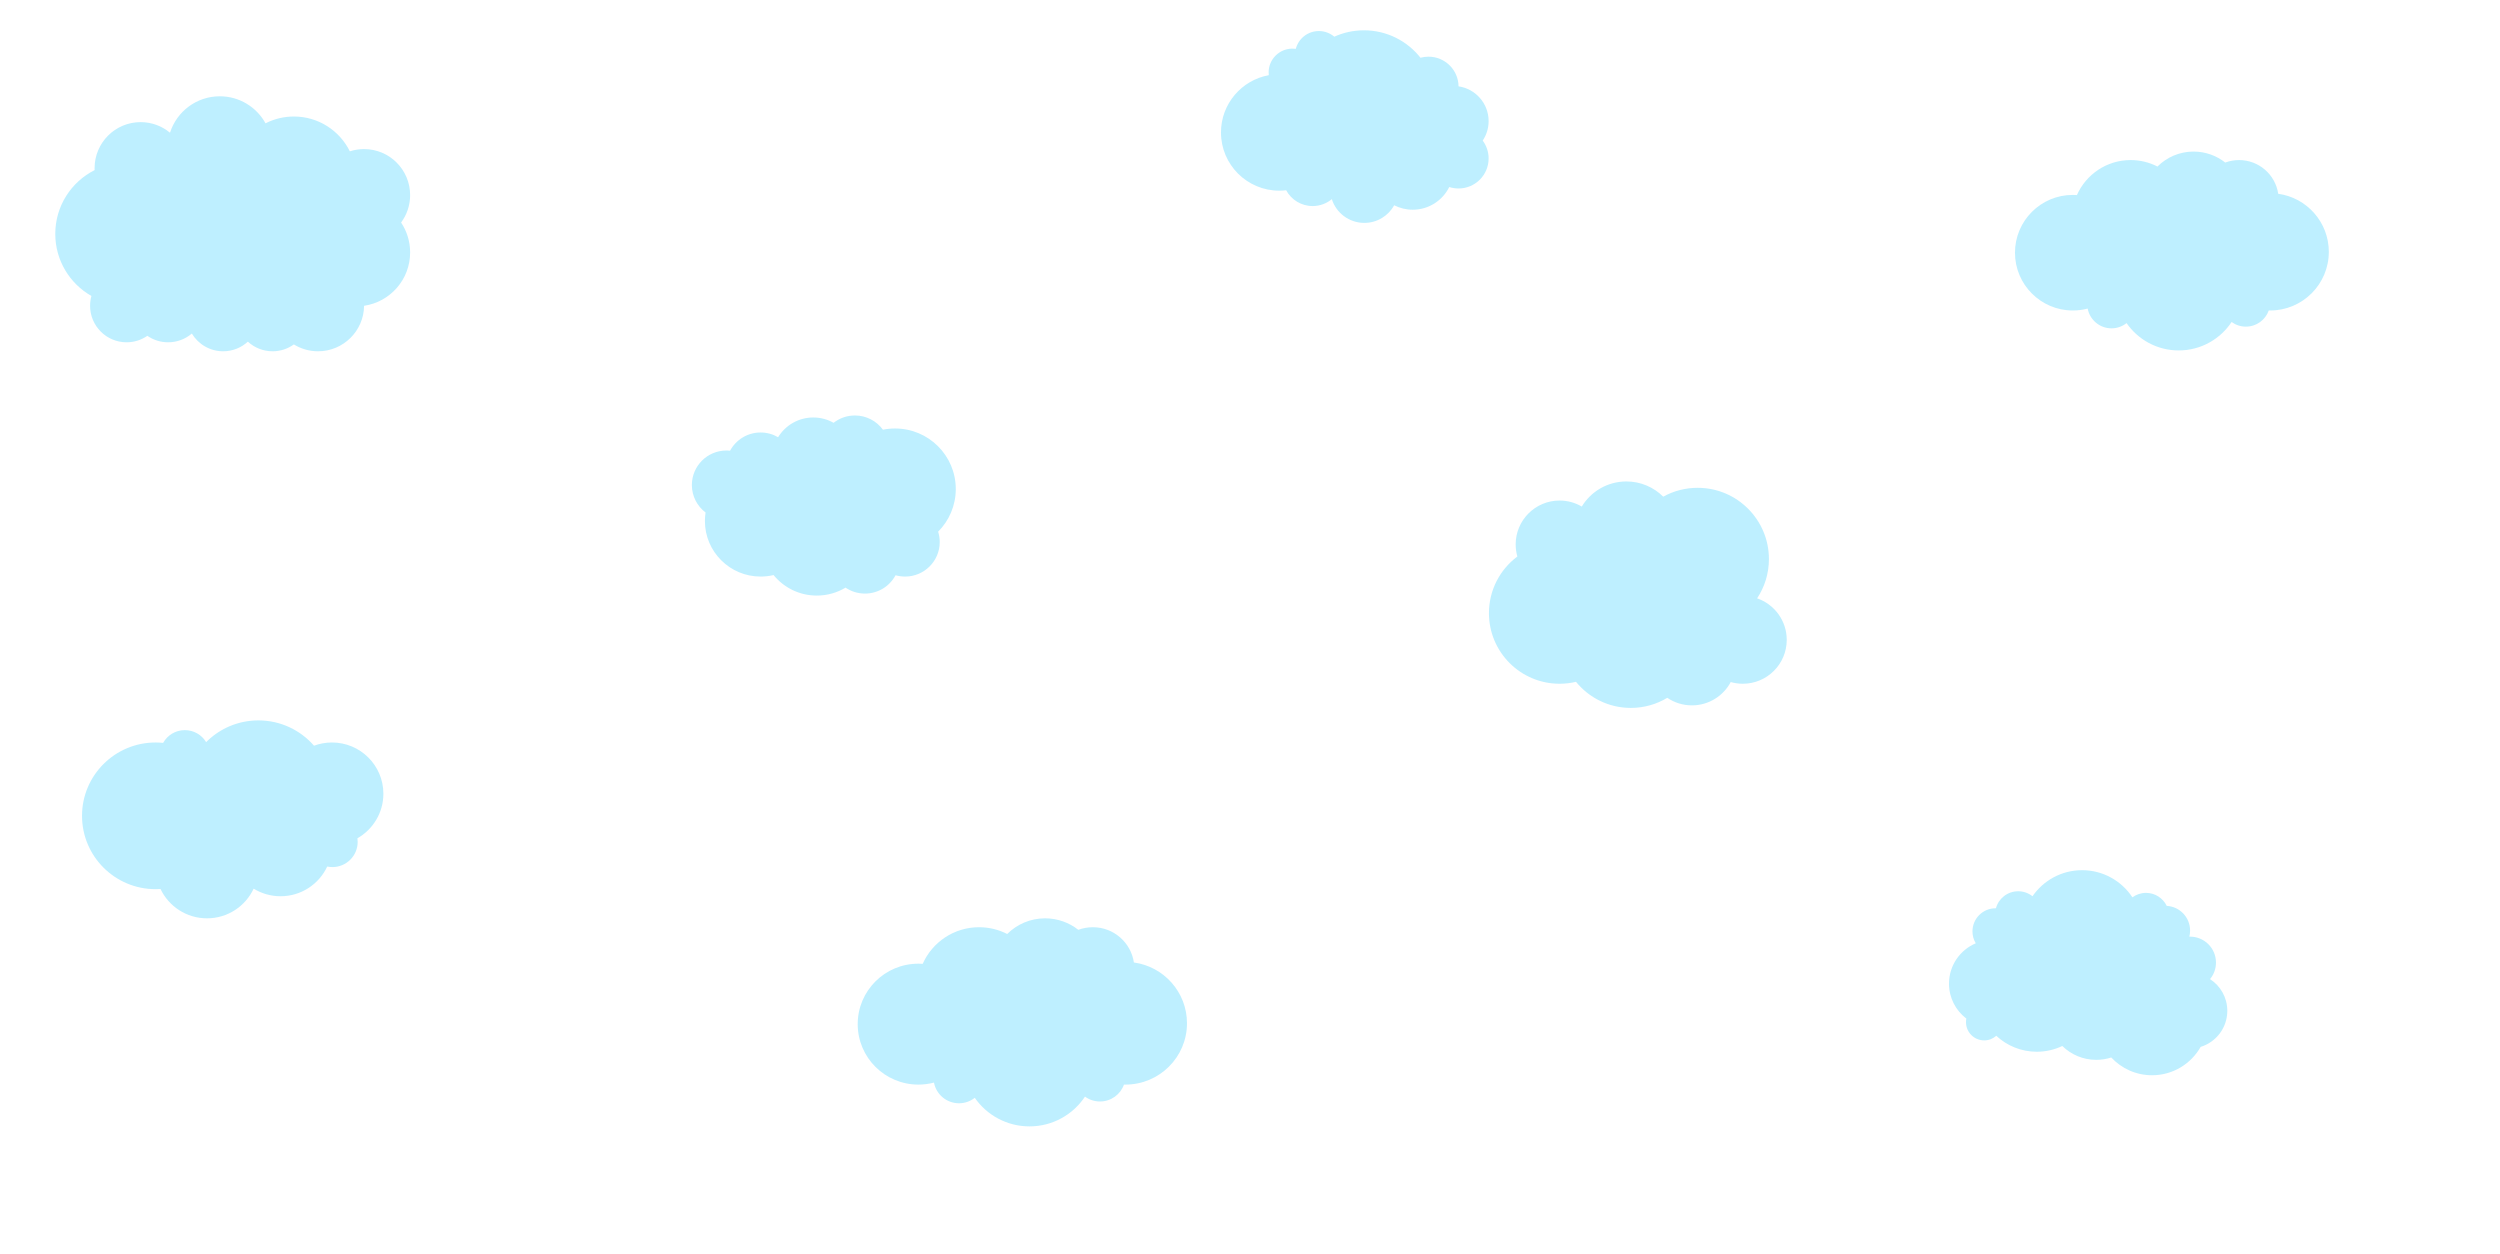 <svg xmlns="http://www.w3.org/2000/svg" width="1402" height="703" viewBox="0 0 1402 703">
  <defs>
    <filter id="a" width="200%" height="200%" x="-50%" y="-50%" filterUnits="objectBoundingBox">
      <feGaussianBlur in="SourceGraphic"/>
    </filter>
    <filter id="b" width="200%" height="200%" x="-50%" y="-50%" filterUnits="objectBoundingBox">
      <feGaussianBlur in="SourceGraphic"/>
    </filter>
    <filter id="c" width="200%" height="200%" x="-50%" y="-50%" filterUnits="objectBoundingBox">
      <feGaussianBlur in="SourceGraphic"/>
    </filter>
    <filter id="d" width="200%" height="200%" x="-50%" y="-50%" filterUnits="objectBoundingBox">
      <feGaussianBlur in="SourceGraphic"/>
    </filter>
    <filter id="e" width="200%" height="200%" x="-50%" y="-50%" filterUnits="objectBoundingBox">
      <feGaussianBlur in="SourceGraphic"/>
    </filter>
    <filter id="f" width="200%" height="200%" x="-50%" y="-50%" filterUnits="objectBoundingBox">
      <feGaussianBlur in="SourceGraphic"/>
    </filter>
    <filter id="g" width="200%" height="200%" x="-50%" y="-50%" filterUnits="objectBoundingBox">
      <feGaussianBlur in="SourceGraphic"/>
    </filter>
    <filter id="h" width="200%" height="200%" x="-50%" y="-50%" filterUnits="objectBoundingBox">
      <feGaussianBlur in="SourceGraphic"/>
    </filter>
  </defs>
  <g fill="#00C4FF" fill-opacity=".254" fill-rule="evenodd" transform="translate(31 17)">
    <path d="M145.093,401.193 C148.23,400.026 151.625,399.388 155.171,399.388 C171.093,399.388 184,412.256 184,428.129 C184,438.827 178.137,448.16 169.44,453.109 C169.536,453.771 169.585,454.448 169.585,455.136 C169.585,462.936 163.243,469.259 155.419,469.259 C154.42,469.259 153.445,469.156 152.504,468.96 C147.925,478.793 137.932,485.612 126.341,485.612 C120.805,485.612 115.634,484.056 111.243,481.36 C106.661,491.187 96.671,498 85.085,498 C73.577,498 63.643,491.277 59.021,481.556 C58.107,481.617 57.185,481.647 56.256,481.647 C33.471,481.647 15,463.233 15,440.518 C15,417.803 33.471,399.388 56.256,399.388 C57.683,399.388 59.092,399.461 60.482,399.602 C62.856,395.337 67.42,392.451 72.659,392.451 C77.728,392.451 82.165,395.153 84.598,399.191 C92.075,391.663 102.449,387 113.915,387 C126.366,387 137.528,392.499 145.093,401.193 Z" filter="url(#a)"/>
    <path d="M765.606,15.387 C758.227,6.018 746.773,0 733.91,0 C727.976,0 722.342,1.281 717.269,3.581 C714.938,1.604 711.919,0.411 708.621,0.411 C702.403,0.411 697.177,4.652 695.684,10.395 C695.074,10.31 694.451,10.266 693.818,10.266 C686.437,10.266 680.454,16.241 680.454,23.612 C680.454,24.137 680.484,24.655 680.543,25.164 C665.291,27.927 653.725,41.257 653.725,57.285 C653.725,75.315 668.361,89.932 686.416,89.932 C687.724,89.932 689.013,89.855 690.281,89.706 C693.129,94.975 698.709,98.555 705.126,98.555 C709.216,98.555 712.966,97.101 715.885,94.681 C718.337,102.404 725.572,108 734.116,108 C741.332,108 747.614,104.009 750.869,98.117 C753.985,99.71 757.515,100.608 761.256,100.608 C770.244,100.608 778.018,95.42 781.74,87.878 C783.382,88.411 785.135,88.7 786.956,88.7 C796.267,88.7 803.816,81.162 803.816,71.863 C803.816,68.111 802.587,64.645 800.508,61.846 C802.598,58.719 803.816,54.962 803.816,50.92 C803.816,41.01 796.492,32.808 786.955,31.417 C786.846,22.212 779.34,14.783 770.097,14.783 C768.541,14.783 767.035,14.994 765.606,15.387 Z" filter="url(#b)"/>
    <path d="M173.179,62.517 C187.784,64.651 199,77.233 199,92.436 C199,98.636 197.135,104.4 193.935,109.197 C197.118,113.491 199,118.808 199,124.564 C199,138.828 187.44,150.392 173.18,150.392 C170.392,150.392 167.707,149.95 165.191,149.132 C159.492,160.701 147.586,168.661 133.821,168.661 C128.093,168.661 122.686,167.282 117.915,164.838 C112.929,173.877 103.308,180 92.258,180 C79.173,180 68.093,171.415 64.338,159.568 C59.867,163.28 54.125,165.511 47.861,165.511 C33.601,165.511 22.041,153.947 22.041,139.683 C22.041,139.319 22.049,138.958 22.063,138.598 C8.979,132.024 2.84217094e-14,118.476 2.84217094e-14,102.83 C2.84217094e-14,87.91 8.166,74.897 20.271,68.021 C19.783,66.269 19.522,64.421 19.522,62.513 C19.522,51.206 28.685,42.04 39.989,42.04 C44.318,42.04 48.333,43.384 51.639,45.678 C54.946,43.384 58.961,42.04 63.29,42.04 C68.366,42.04 73.011,43.888 76.588,46.95 C80.166,40.989 86.691,37 94.147,37 C99.491,37 104.357,39.049 108.002,42.404 C111.647,39.049 116.512,37 121.856,37 C126.313,37 130.438,38.425 133.799,40.845 C137.74,38.407 142.386,37 147.361,37 C161.517,37 173.012,48.396 173.179,62.517 Z" filter="url(#c)" transform="matrix(1 0 0 -1 0 217)"/>
    <path d="M1241.319,157.116 C1241.575,157.122 1241.832,157.124 1242.089,157.124 C1260.265,157.124 1275,142.401 1275,124.239 C1275,107.613 1262.652,93.868 1246.62,91.663 C1245.04,80.971 1235.819,72.766 1224.68,72.766 C1221.947,72.766 1219.33,73.26 1216.912,74.163 C1212.034,70.304 1205.868,68 1199.163,68 C1191.251,68 1184.089,71.208 1178.909,76.394 C1174.4,74.075 1169.287,72.766 1163.867,72.766 C1150.414,72.766 1138.847,80.832 1133.743,92.388 C1132.98,92.334 1132.21,92.307 1131.434,92.307 C1113.521,92.307 1099,106.817 1099,124.716 C1099,142.615 1113.521,157.124 1131.434,157.124 C1134.316,157.124 1137.11,156.749 1139.771,156.044 C1140.943,162.354 1146.481,167.133 1153.136,167.133 C1156.324,167.133 1159.257,166.036 1161.575,164.199 C1167.988,173.459 1178.693,179.525 1190.816,179.525 C1203.211,179.525 1214.124,173.183 1220.482,163.57 C1222.729,165.211 1225.499,166.18 1228.496,166.18 C1234.418,166.18 1239.455,162.396 1241.319,157.116 Z" filter="url(#d)"/>
    <path d="M599.323,591.232 C599.592,591.238 599.861,591.242 600.131,591.242 C619.202,591.242 634.661,575.838 634.661,556.837 C634.661,539.443 621.706,525.063 604.885,522.756 C603.227,511.57 593.552,502.986 581.865,502.986 C578.998,502.986 576.252,503.503 573.715,504.448 C568.597,500.411 562.127,498 555.092,498 C546.791,498 539.276,501.356 533.841,506.782 C529.111,504.356 523.746,502.986 518.059,502.986 C503.945,502.986 491.808,511.424 486.453,523.514 C485.653,523.458 484.845,523.43 484.03,523.43 C465.236,523.43 450,538.61 450,557.336 C450,576.061 465.236,591.242 484.03,591.242 C487.054,591.242 489.986,590.849 492.777,590.111 C494.007,596.713 499.817,601.713 506.8,601.713 C510.145,601.713 513.222,600.565 515.655,598.643 C522.383,608.33 533.615,614.677 546.334,614.677 C559.339,614.677 570.789,608.042 577.46,597.984 C579.818,599.702 582.725,600.715 585.869,600.715 C592.082,600.715 597.368,596.757 599.323,591.232 Z" filter="url(#e)"/>
    <path d="M1184.108,565.98 C1191.404,565.593 1197.201,559.543 1197.201,552.136 C1197.201,550.958 1197.055,549.814 1196.778,548.721 C1196.919,548.725 1197.06,548.727 1197.201,548.727 C1205.22,548.727 1211.72,542.215 1211.72,534.182 C1211.72,530.66 1210.47,527.43 1208.391,524.913 C1214.215,521.151 1218.071,514.595 1218.071,507.136 C1218.071,497.607 1211.777,489.551 1203.127,486.913 C1197.748,477.411 1187.56,471 1175.878,471 C1166.844,471 1158.704,474.833 1152.99,480.965 C1150.34,480.103 1147.51,479.636 1144.573,479.636 C1137.166,479.636 1130.45,482.6 1125.542,487.409 C1121.204,485.34 1116.35,484.182 1111.226,484.182 C1102.452,484.182 1094.47,487.577 1088.516,493.127 C1086.713,491.521 1084.338,490.545 1081.736,490.545 C1076.098,490.545 1071.528,495.124 1071.528,500.773 C1071.528,501.461 1071.595,502.133 1071.725,502.782 C1065.817,507.264 1062,514.367 1062,522.364 C1062,532.548 1068.191,541.284 1077.008,544.999 C1075.833,546.95 1075.157,549.237 1075.157,551.682 C1075.157,558.836 1080.946,564.636 1088.088,564.636 C1088.163,564.636 1088.238,564.636 1088.313,564.634 C1089.806,570.136 1094.827,574.182 1100.791,574.182 C1103.824,574.182 1106.614,573.135 1108.819,571.383 C1114.919,580.215 1125.102,586 1136.633,586 C1148.423,586 1158.804,579.952 1164.852,570.783 C1166.989,572.349 1169.624,573.273 1172.475,573.273 C1177.59,573.273 1182.011,570.298 1184.108,565.98 Z" filter="url(#f)" transform="matrix(1 0 0 -1 0 1057)"/>
    <path d="M954.393,318.547 C958.574,312.233 961.009,304.662 961.009,296.522 C961.009,274.456 943.115,256.567 921.043,256.567 C914.039,256.567 907.456,258.368 901.732,261.533 C896.44,256.26 889.139,253 881.077,253 C870.475,253 861.191,258.637 856.058,267.076 C852.405,264.932 848.151,263.702 843.609,263.702 C830.011,263.702 818.987,274.723 818.987,288.317 C818.987,290.669 819.317,292.943 819.933,295.097 C810.262,302.317 804,313.85 804,326.846 C804,348.715 821.734,366.444 843.609,366.444 C846.783,366.444 849.869,366.071 852.827,365.366 C860.09,374.295 871.166,380 883.575,380 C891.051,380 898.043,377.93 904.008,374.331 C907.949,377.008 912.707,378.573 917.831,378.573 C927.259,378.573 935.45,373.275 939.586,365.495 C941.744,366.113 944.022,366.444 946.378,366.444 C959.976,366.444 971,355.423 971,341.829 C971,331.039 964.057,321.872 954.393,318.547 Z" filter="url(#g)"/>
    <path d="M464.148,223.973 C466.347,223.528 468.624,223.294 470.954,223.294 C489.757,223.294 505,238.493 505,257.242 C505,266.576 501.221,275.031 495.106,281.168 C495.684,283.003 495.996,284.955 495.996,286.981 C495.996,297.672 487.304,306.339 476.582,306.339 C474.724,306.339 472.927,306.079 471.226,305.593 C467.964,311.712 461.506,315.878 454.072,315.878 C450.032,315.878 446.28,314.647 443.173,312.542 C438.469,315.372 432.956,317 427.061,317 C417.276,317 408.543,312.514 402.816,305.491 C400.484,306.045 398.05,306.339 395.548,306.339 C378.299,306.339 364.316,292.396 364.316,275.197 C364.316,273.573 364.44,271.978 364.681,270.421 C360.014,266.886 357,261.292 357,254.997 C357,244.306 365.692,235.639 376.414,235.639 C377.097,235.639 377.772,235.674 378.437,235.743 C381.712,229.668 388.146,225.539 395.548,225.539 C399.129,225.539 402.483,226.506 405.363,228.192 C409.411,221.555 416.732,217.122 425.091,217.122 C429.232,217.122 433.118,218.21 436.477,220.114 C439.775,217.537 443.93,216 448.445,216 C454.899,216 460.618,219.141 464.148,223.973 Z" filter="url(#h)"/>
  </g>
</svg>
